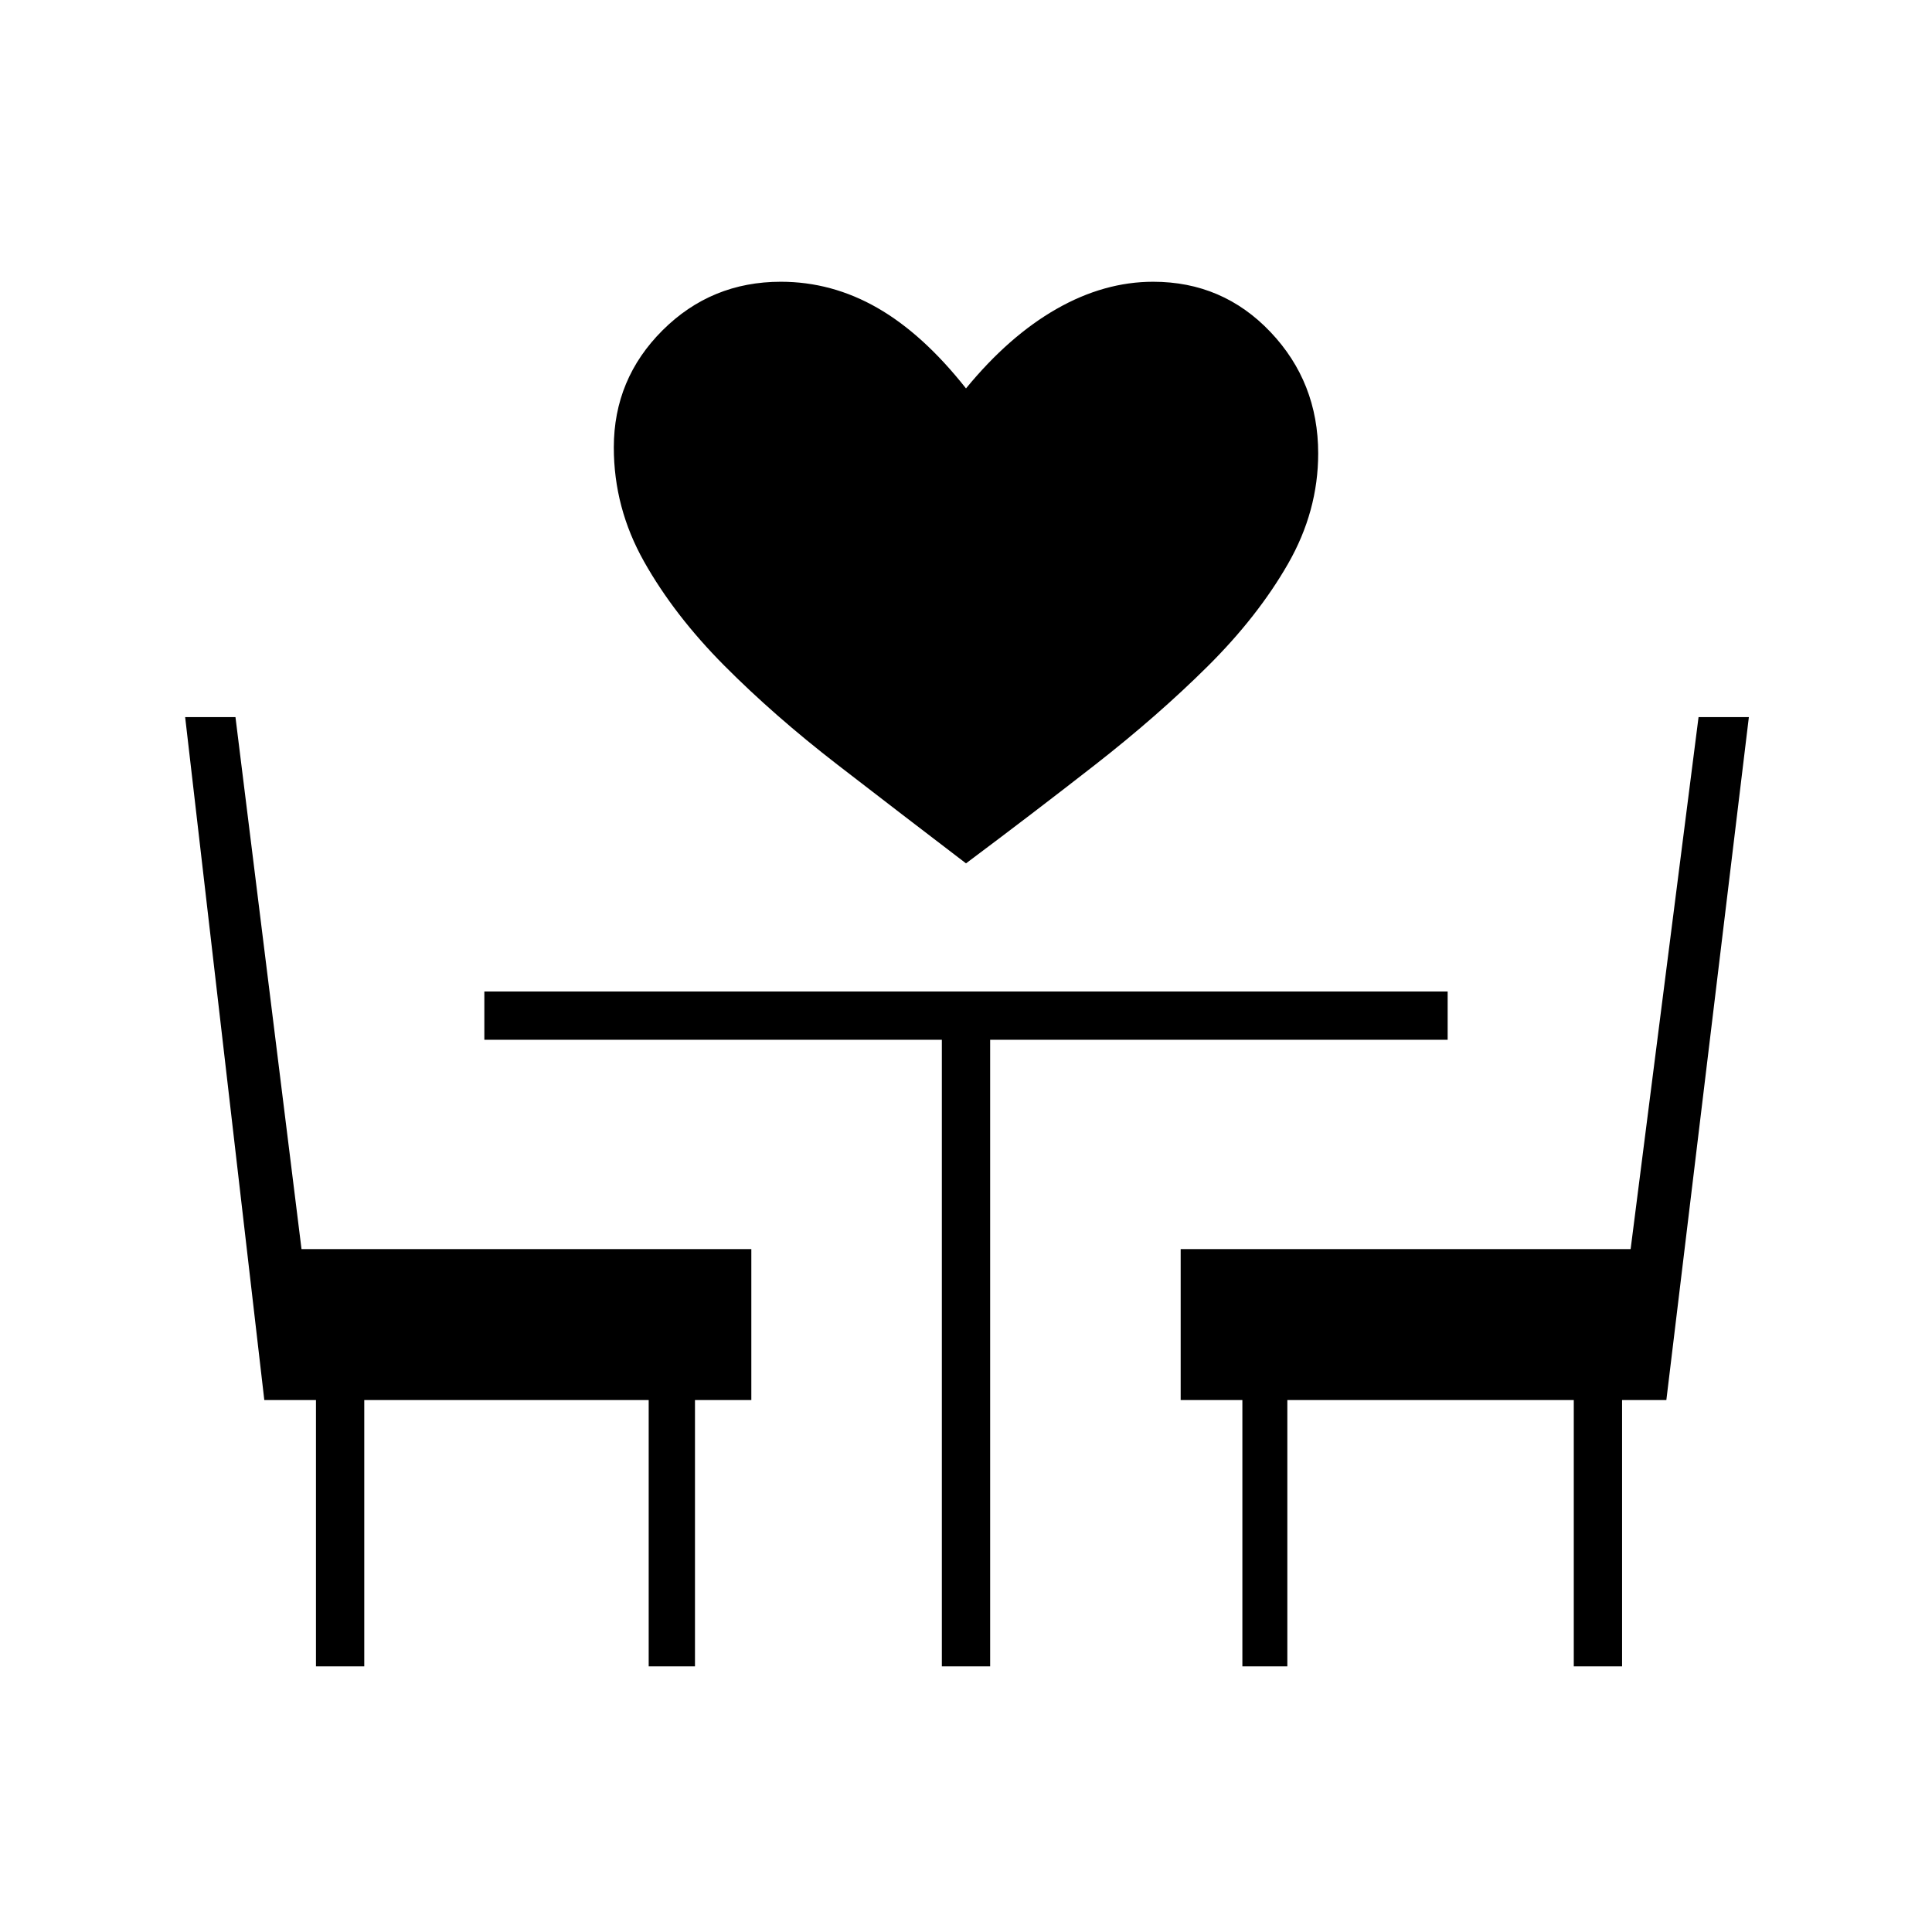 <svg xmlns="http://www.w3.org/2000/svg" height="40" viewBox="0 -960 960 960" width="40"><path d="M480-531q-32.33-24.67-63.83-49t-56.34-49.33Q335-654.33 320-681t-15-56.67q0-34.05 24.21-58.19T388-820q25.33 0 48 13t44 40q21.33-26 45-39.5t48-13.5q34.58 0 58.29 24.97T655-734.67q0 28.67-15 54.84-15 26.16-39.83 50.83-24.84 24.67-56 49Q513-555.67 480-531ZM157-132v-132.33h-25.67L92-603.67h25l32.82 264.34h223.51v75h-28V-132h-23v-132.33H181V-132h-24Zm311 0v-311.33H240.67v-24h478.66v24H492V-132h-24Zm149.33 0v-132.33h-30.66v-75h223.58L844-603.67h25l-41 339.34h-22V-132h-24v-132.33H639.67V-132h-22.34Z"/></svg>